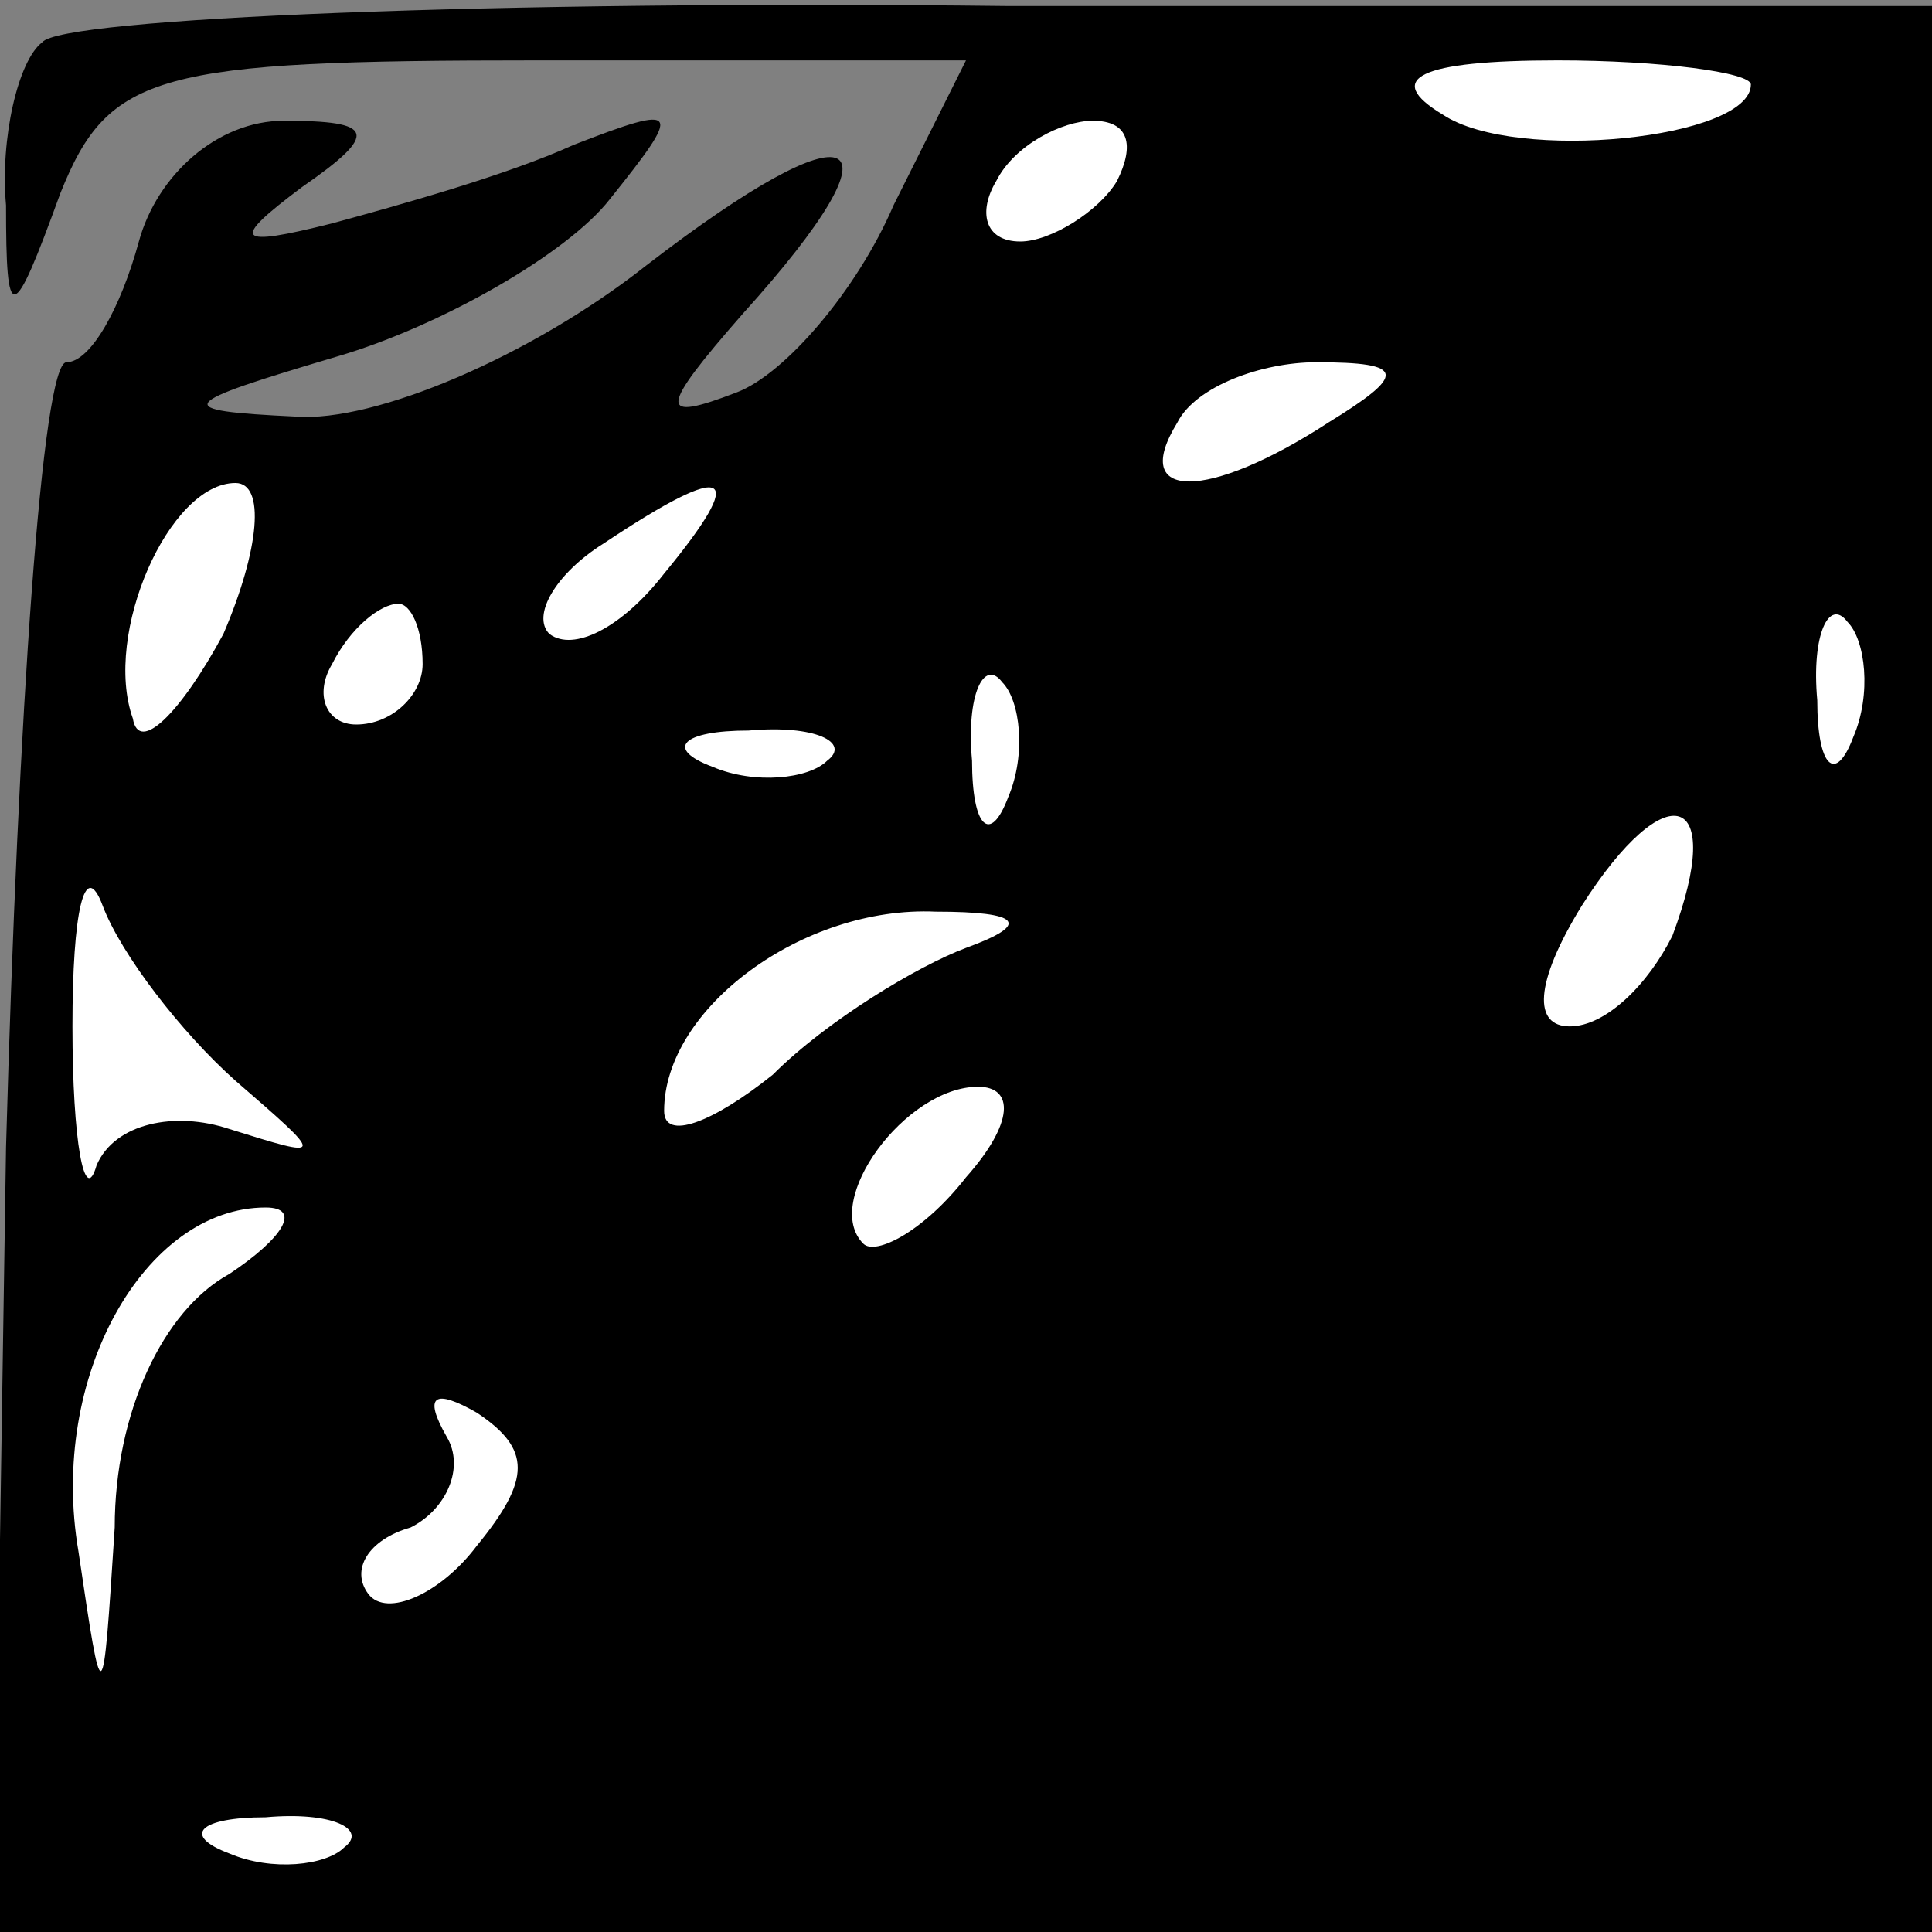 <?xml version="1.0" standalone="no"?>
<!DOCTYPE svg PUBLIC "-//W3C//DTD SVG 20010904//EN"
 "http://www.w3.org/TR/2001/REC-SVG-20010904/DTD/svg10.dtd">
<svg version="1.0" xmlns="http://www.w3.org/2000/svg"
 width="32pt" height="32pt" viewBox="0 0 32 32"
 preserveAspectRatio="xMidYMid meet">
<rect x="0" y="0" width="32" height="32" fill="#808080" stroke="none"/>
<g transform="translate(0,32) scale(0.1,-0.1)"
fill="#000000" stroke="none">
<path fill="#000000" stroke="none" d="M7 313 c-4 -3 -7 -16 -6 -27 0 -20 1
-20 9 2 8 20 16 22 79 22 l71 0 -12 -24 c-6 -14 -18 -28 -26 -31 -13 -5 -13
-3 1 13 28 31 19 35 -16 8 -19 -15 -45 -26 -58 -25 -21 1 -20 2 7 10 17 5 38
17 45 26 12 15 12 16 -6 9 -11 -5 -29 -10 -40 -13 -16 -4 -17 -3 -5 6 13 9 12
11 -3 11 -11 0 -21 -9 -24 -20 -3 -11 -8 -20 -12 -20 -4 0 -8 -58 -10 -130
l-2 -130 160 0 161 0 0 159 0 160 -153 0 c-85 1 -157 -2 -160 -6z"/>
<path fill="#ffffff" stroke="none" d="M290 306 c0 -9 -39 -13 -51 -5 -10 6
-4 9 19 9 17 0 32 -2 32 -4z"/>
<path fill="#ffffff" stroke="none" d="M185 290 c-3 -5 -11 -10 -16 -10 -6 0
-7 5 -4 10 3 6 11 10 16 10 6 0 7 -4 4 -10z"/>
<path fill="#ffffff" stroke="none" d="M220 250 c-20 -13 -33 -13 -25 0 3 6
14 10 23 10 15 0 15 -2 2 -10z"/>
<path fill="#ffffff" stroke="none" d="M37 215 c-7 -13 -14 -20 -15 -14 -5 14
6 39 17 39 5 0 4 -11 -2 -25z"/>
<path fill="#ffffff" stroke="none" d="M110 225 c-7 -9 -15 -13 -19 -10 -3 3
1 10 9 15 21 14 24 12 10 -5z"/>
<path fill="#ffffff" stroke="none" d="M70 210 c0 -5 -5 -10 -11 -10 -5 0 -7
5 -4 10 3 6 8 10 11 10 2 0 4 -4 4 -10z"/>
<path fill="#ffffff" stroke="none" d="M307 198 c-3 -8 -6 -5 -6 6 -1 11 2 17
5 13 3 -3 4 -12 1 -19z"/>
<path fill="#ffffff" stroke="none" d="M167 188 c-3 -8 -6 -5 -6 6 -1 11 2 17
5 13 3 -3 4 -12 1 -19z"/>
<path fill="#ffffff" stroke="none" d="M137 194 c-3 -3 -12 -4 -19 -1 -8 3 -5
6 6 6 11 1 17 -2 13 -5z"/>
<path fill="#ffffff" stroke="none" d="M277 165 c-4 -8 -11 -15 -17 -15 -6 0
-6 7 2 20 14 22 24 19 15 -5z"/>
<path fill="#ffffff" stroke="none" d="M39 141 c15 -13 15 -13 -1 -8 -9 3 -19
1 -22 -6 -2 -7 -4 4 -4 23 0 19 2 28 5 20 3 -8 13 -21 22 -29z"/>
<path fill="#ffffff" stroke="none" d="M160 163 c-8 -3 -23 -12 -32 -21 -10
-8 -18 -11 -18 -6 0 17 23 34 45 33 14 0 16 -2 5 -6z"/>
<path fill="#ffffff" stroke="none" d="M160 125 c-7 -9 -15 -13 -17 -11 -7 7
7 26 19 26 6 0 6 -6 -2 -15z"/>
<path fill="#ffffff" stroke="none" d="M38 109 c-11 -6 -19 -23 -19 -42 -2
-31 -2 -31 -6 -4 -5 29 11 57 31 57 6 0 3 -5 -6 -11z"/>
<path fill="#ffffff" stroke="none" d="M79 64 c-6 -8 -15 -12 -18 -8 -3 4 0 9
7 11 6 3 9 10 6 15 -4 7 -2 8 5 4 9 -6 9 -11 0 -22z"/>
<path fill="#ffffff" stroke="none" d="M57 14 c-3 -3 -12 -4 -19 -1 -8 3 -5 6
6 6 11 1 17 -2 13 -5z"/>
</g>
</svg>
